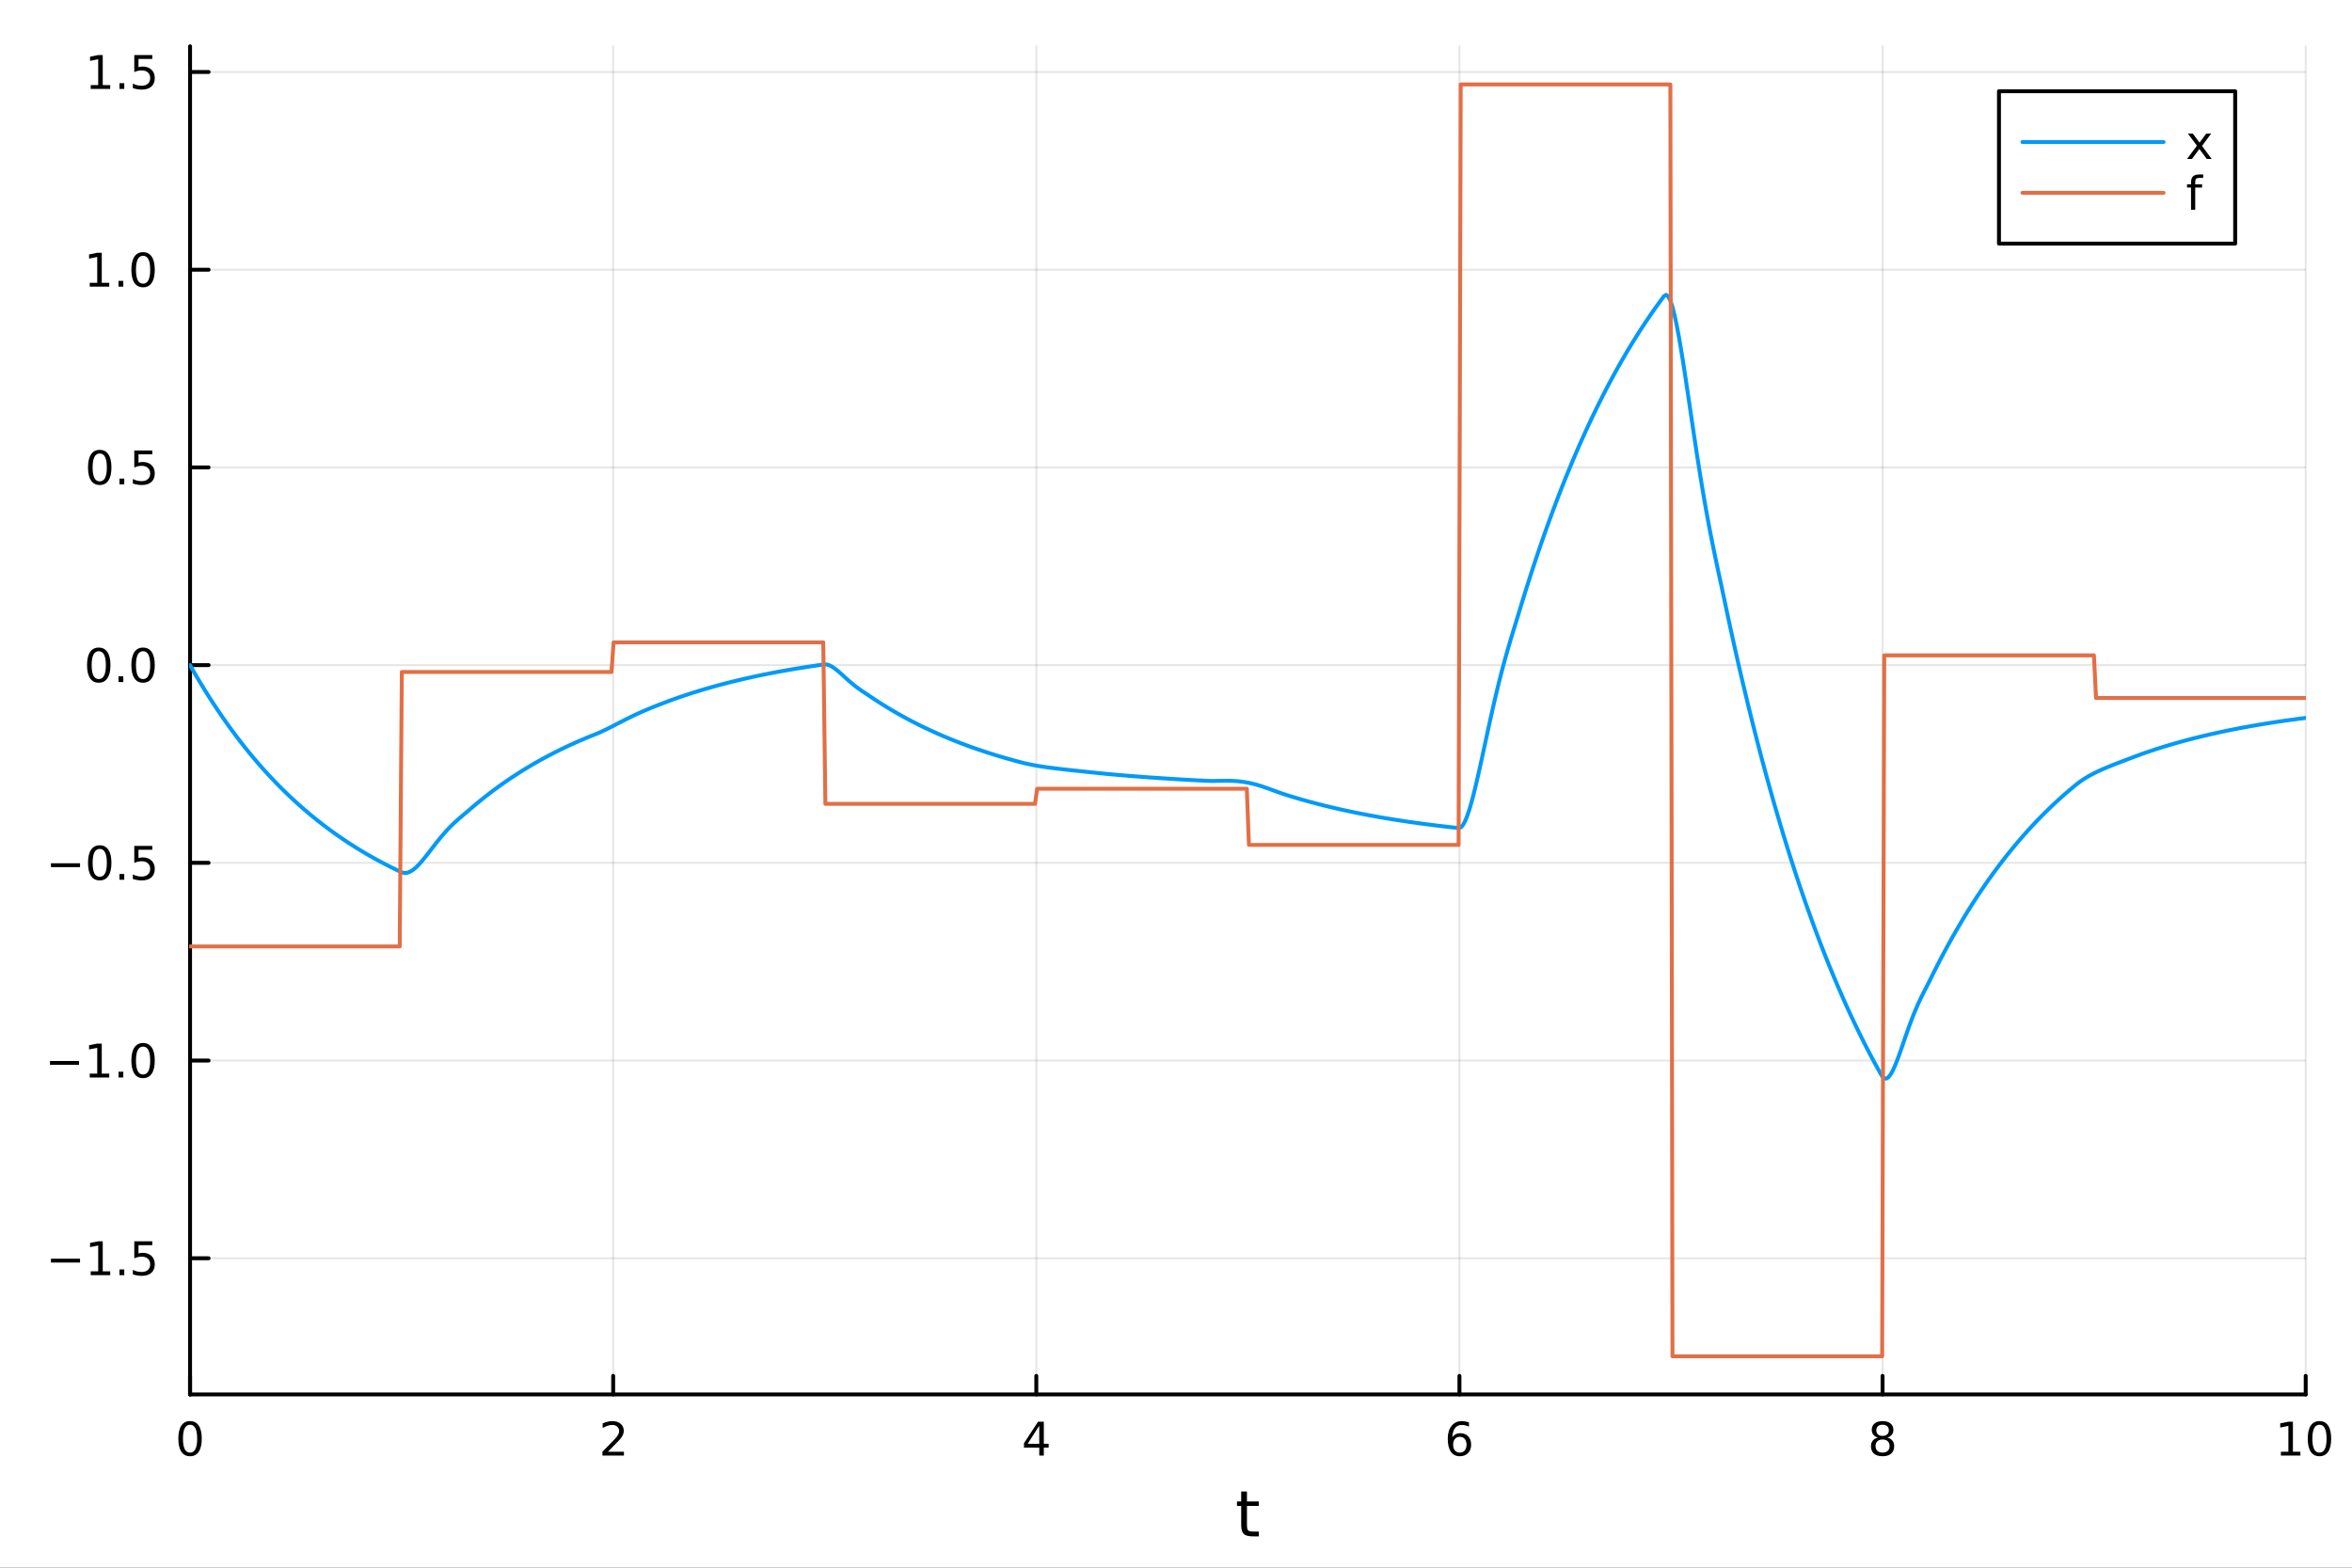 <?xml version="1.0" encoding="utf-8"?>
<svg xmlns="http://www.w3.org/2000/svg" xmlns:xlink="http://www.w3.org/1999/xlink" width="600" height="400" viewBox="0 0 2400 1600">
<rect x="0" y="0" width="2400" height="1600" fill="#333333" stroke="none"/>
<defs>
  <clipPath id="clip220">
    <rect x="0" y="0" width="2400" height="1600"/>
  </clipPath>
</defs>
<path clip-path="url(#clip220)" d="M0 1600 L2400 1600 L2400 0 L0 0  Z" fill="#ffffff" fill-rule="evenodd" fill-opacity="1"/>
<defs>
  <clipPath id="clip221">
    <rect x="480" y="0" width="1681" height="1600"/>
  </clipPath>
</defs>
<path clip-path="url(#clip220)" d="M193.936 1423.18 L2352.76 1423.18 L2352.76 47.244 L193.936 47.244  Z" fill="#ffffff" fill-rule="evenodd" fill-opacity="1"/>
<defs>
  <clipPath id="clip222">
    <rect x="193" y="47" width="2160" height="1377"/>
  </clipPath>
</defs>
<polyline clip-path="url(#clip222)" style="stroke:#000000; stroke-linecap:round; stroke-linejoin:round; stroke-width:2; stroke-opacity:0.1; fill:none" points="193.936,1423.18 193.936,47.244 "/>
<polyline clip-path="url(#clip222)" style="stroke:#000000; stroke-linecap:round; stroke-linejoin:round; stroke-width:2; stroke-opacity:0.1; fill:none" points="625.7,1423.18 625.7,47.244 "/>
<polyline clip-path="url(#clip222)" style="stroke:#000000; stroke-linecap:round; stroke-linejoin:round; stroke-width:2; stroke-opacity:0.1; fill:none" points="1057.46,1423.18 1057.46,47.244 "/>
<polyline clip-path="url(#clip222)" style="stroke:#000000; stroke-linecap:round; stroke-linejoin:round; stroke-width:2; stroke-opacity:0.1; fill:none" points="1489.23,1423.18 1489.23,47.244 "/>
<polyline clip-path="url(#clip222)" style="stroke:#000000; stroke-linecap:round; stroke-linejoin:round; stroke-width:2; stroke-opacity:0.1; fill:none" points="1920.99,1423.18 1920.99,47.244 "/>
<polyline clip-path="url(#clip222)" style="stroke:#000000; stroke-linecap:round; stroke-linejoin:round; stroke-width:2; stroke-opacity:0.1; fill:none" points="2352.76,1423.18 2352.76,47.244 "/>
<polyline clip-path="url(#clip222)" style="stroke:#000000; stroke-linecap:round; stroke-linejoin:round; stroke-width:2; stroke-opacity:0.1; fill:none" points="193.936,1284.19 2352.76,1284.19 "/>
<polyline clip-path="url(#clip222)" style="stroke:#000000; stroke-linecap:round; stroke-linejoin:round; stroke-width:2; stroke-opacity:0.1; fill:none" points="193.936,1082.4 2352.76,1082.4 "/>
<polyline clip-path="url(#clip222)" style="stroke:#000000; stroke-linecap:round; stroke-linejoin:round; stroke-width:2; stroke-opacity:0.1; fill:none" points="193.936,880.621 2352.76,880.621 "/>
<polyline clip-path="url(#clip222)" style="stroke:#000000; stroke-linecap:round; stroke-linejoin:round; stroke-width:2; stroke-opacity:0.1; fill:none" points="193.936,678.837 2352.76,678.837 "/>
<polyline clip-path="url(#clip222)" style="stroke:#000000; stroke-linecap:round; stroke-linejoin:round; stroke-width:2; stroke-opacity:0.1; fill:none" points="193.936,477.054 2352.76,477.054 "/>
<polyline clip-path="url(#clip222)" style="stroke:#000000; stroke-linecap:round; stroke-linejoin:round; stroke-width:2; stroke-opacity:0.1; fill:none" points="193.936,275.27 2352.76,275.27 "/>
<polyline clip-path="url(#clip222)" style="stroke:#000000; stroke-linecap:round; stroke-linejoin:round; stroke-width:2; stroke-opacity:0.1; fill:none" points="193.936,73.486 2352.76,73.486 "/>
<polyline clip-path="url(#clip220)" style="stroke:#000000; stroke-linecap:round; stroke-linejoin:round; stroke-width:4; stroke-opacity:1; fill:none" points="193.936,1423.18 2352.76,1423.18 "/>
<polyline clip-path="url(#clip220)" style="stroke:#000000; stroke-linecap:round; stroke-linejoin:round; stroke-width:4; stroke-opacity:1; fill:none" points="193.936,1423.18 193.936,1404.28 "/>
<polyline clip-path="url(#clip220)" style="stroke:#000000; stroke-linecap:round; stroke-linejoin:round; stroke-width:4; stroke-opacity:1; fill:none" points="625.7,1423.18 625.7,1404.28 "/>
<polyline clip-path="url(#clip220)" style="stroke:#000000; stroke-linecap:round; stroke-linejoin:round; stroke-width:4; stroke-opacity:1; fill:none" points="1057.46,1423.18 1057.46,1404.28 "/>
<polyline clip-path="url(#clip220)" style="stroke:#000000; stroke-linecap:round; stroke-linejoin:round; stroke-width:4; stroke-opacity:1; fill:none" points="1489.23,1423.18 1489.23,1404.28 "/>
<polyline clip-path="url(#clip220)" style="stroke:#000000; stroke-linecap:round; stroke-linejoin:round; stroke-width:4; stroke-opacity:1; fill:none" points="1920.99,1423.18 1920.99,1404.28 "/>
<polyline clip-path="url(#clip220)" style="stroke:#000000; stroke-linecap:round; stroke-linejoin:round; stroke-width:4; stroke-opacity:1; fill:none" points="2352.76,1423.18 2352.76,1404.28 "/>
<path clip-path="url(#clip220)" d="M193.936 1454.1 Q190.325 1454.1 188.496 1457.66 Q186.691 1461.2 186.691 1468.33 Q186.691 1475.44 188.496 1479.01 Q190.325 1482.55 193.936 1482.55 Q197.57 1482.55 199.376 1479.01 Q201.204 1475.44 201.204 1468.33 Q201.204 1461.2 199.376 1457.66 Q197.57 1454.1 193.936 1454.1 M193.936 1450.39 Q199.746 1450.39 202.802 1455 Q205.88 1459.58 205.88 1468.33 Q205.88 1477.06 202.802 1481.67 Q199.746 1486.25 193.936 1486.25 Q188.126 1486.25 185.047 1481.67 Q181.992 1477.06 181.992 1468.33 Q181.992 1459.58 185.047 1455 Q188.126 1450.39 193.936 1450.39 Z" fill="#000000" fill-rule="nonzero" fill-opacity="1" /><path clip-path="url(#clip220)" d="M620.353 1481.64 L636.672 1481.64 L636.672 1485.58 L614.728 1485.58 L614.728 1481.64 Q617.39 1478.89 621.973 1474.26 Q626.58 1469.61 627.76 1468.27 Q630.006 1465.74 630.885 1464.01 Q631.788 1462.25 631.788 1460.56 Q631.788 1457.8 629.843 1456.07 Q627.922 1454.33 624.82 1454.33 Q622.621 1454.33 620.168 1455.09 Q617.737 1455.86 614.959 1457.41 L614.959 1452.69 Q617.783 1451.55 620.237 1450.97 Q622.691 1450.39 624.728 1450.39 Q630.098 1450.39 633.293 1453.08 Q636.487 1455.77 636.487 1460.26 Q636.487 1462.39 635.677 1464.31 Q634.89 1466.2 632.783 1468.8 Q632.205 1469.47 629.103 1472.69 Q626.001 1475.88 620.353 1481.64 Z" fill="#000000" fill-rule="nonzero" fill-opacity="1" /><path clip-path="url(#clip220)" d="M1060.47 1455.09 L1048.67 1473.54 L1060.47 1473.54 L1060.47 1455.09 M1059.25 1451.02 L1065.13 1451.02 L1065.13 1473.54 L1070.06 1473.54 L1070.06 1477.43 L1065.13 1477.43 L1065.13 1485.58 L1060.47 1485.58 L1060.47 1477.43 L1044.87 1477.43 L1044.87 1472.92 L1059.25 1451.02 Z" fill="#000000" fill-rule="nonzero" fill-opacity="1" /><path clip-path="url(#clip220)" d="M1489.63 1466.44 Q1486.48 1466.44 1484.63 1468.59 Q1482.8 1470.74 1482.8 1474.49 Q1482.8 1478.22 1484.63 1480.39 Q1486.48 1482.55 1489.63 1482.55 Q1492.78 1482.55 1494.61 1480.39 Q1496.46 1478.22 1496.46 1474.49 Q1496.46 1470.74 1494.61 1468.59 Q1492.78 1466.44 1489.63 1466.44 M1498.92 1451.78 L1498.92 1456.04 Q1497.16 1455.21 1495.35 1454.77 Q1493.57 1454.33 1491.81 1454.33 Q1487.18 1454.33 1484.73 1457.45 Q1482.3 1460.58 1481.95 1466.9 Q1483.31 1464.89 1485.37 1463.82 Q1487.43 1462.73 1489.91 1462.73 Q1495.12 1462.73 1498.13 1465.9 Q1501.16 1469.05 1501.16 1474.49 Q1501.16 1479.82 1498.01 1483.03 Q1494.86 1486.25 1489.63 1486.25 Q1483.64 1486.25 1480.47 1481.67 Q1477.3 1477.06 1477.3 1468.33 Q1477.3 1460.14 1481.18 1455.28 Q1485.07 1450.39 1491.62 1450.39 Q1493.38 1450.39 1495.17 1450.74 Q1496.97 1451.09 1498.92 1451.78 Z" fill="#000000" fill-rule="nonzero" fill-opacity="1" /><path clip-path="url(#clip220)" d="M1920.99 1469.17 Q1917.66 1469.17 1915.74 1470.95 Q1913.84 1472.73 1913.84 1475.86 Q1913.84 1478.98 1915.74 1480.77 Q1917.66 1482.55 1920.99 1482.55 Q1924.33 1482.55 1926.25 1480.77 Q1928.17 1478.96 1928.17 1475.86 Q1928.17 1472.73 1926.25 1470.95 Q1924.35 1469.17 1920.99 1469.17 M1916.32 1467.18 Q1913.31 1466.44 1911.62 1464.38 Q1909.95 1462.32 1909.95 1459.35 Q1909.95 1455.21 1912.89 1452.8 Q1915.85 1450.39 1920.99 1450.39 Q1926.15 1450.39 1929.09 1452.8 Q1932.03 1455.21 1932.03 1459.35 Q1932.03 1462.32 1930.34 1464.38 Q1928.68 1466.44 1925.69 1467.18 Q1929.07 1467.96 1930.95 1470.26 Q1932.84 1472.55 1932.84 1475.86 Q1932.84 1480.88 1929.77 1483.57 Q1926.71 1486.25 1920.99 1486.25 Q1915.27 1486.25 1912.2 1483.57 Q1909.14 1480.88 1909.14 1475.86 Q1909.14 1472.55 1911.04 1470.26 Q1912.94 1467.96 1916.32 1467.18 M1914.6 1459.79 Q1914.6 1462.48 1916.27 1463.98 Q1917.96 1465.49 1920.99 1465.49 Q1924 1465.49 1925.69 1463.98 Q1927.4 1462.48 1927.4 1459.79 Q1927.4 1457.11 1925.69 1455.6 Q1924 1454.1 1920.99 1454.1 Q1917.96 1454.1 1916.27 1455.6 Q1914.6 1457.11 1914.6 1459.79 Z" fill="#000000" fill-rule="nonzero" fill-opacity="1" /><path clip-path="url(#clip220)" d="M2327.44 1481.64 L2335.08 1481.64 L2335.08 1455.28 L2326.77 1456.95 L2326.77 1452.69 L2335.04 1451.02 L2339.71 1451.02 L2339.71 1481.64 L2347.35 1481.64 L2347.35 1485.58 L2327.44 1485.58 L2327.44 1481.64 Z" fill="#000000" fill-rule="nonzero" fill-opacity="1" /><path clip-path="url(#clip220)" d="M2366.8 1454.1 Q2363.18 1454.1 2361.36 1457.66 Q2359.55 1461.2 2359.55 1468.33 Q2359.55 1475.44 2361.36 1479.01 Q2363.18 1482.55 2366.8 1482.55 Q2370.43 1482.55 2372.23 1479.01 Q2374.06 1475.44 2374.06 1468.33 Q2374.06 1461.2 2372.23 1457.66 Q2370.43 1454.1 2366.8 1454.1 M2366.8 1450.39 Q2372.61 1450.39 2375.66 1455 Q2378.74 1459.58 2378.74 1468.33 Q2378.74 1477.06 2375.66 1481.67 Q2372.61 1486.25 2366.8 1486.25 Q2360.99 1486.25 2357.91 1481.67 Q2354.85 1477.06 2354.85 1468.33 Q2354.85 1459.58 2357.91 1455 Q2360.99 1450.39 2366.8 1450.39 Z" fill="#000000" fill-rule="nonzero" fill-opacity="1" /><path clip-path="url(#clip220)" d="M1272.41 1522.27 L1272.41 1532.4 L1284.47 1532.4 L1284.47 1536.95 L1272.41 1536.95 L1272.41 1556.3 Q1272.41 1560.66 1273.58 1561.9 Q1274.79 1563.14 1278.45 1563.14 L1284.47 1563.14 L1284.47 1568.04 L1278.45 1568.04 Q1271.67 1568.04 1269.1 1565.53 Q1266.52 1562.98 1266.52 1556.3 L1266.52 1536.95 L1262.22 1536.95 L1262.22 1532.4 L1266.52 1532.4 L1266.52 1522.27 L1272.41 1522.27 Z" fill="#000000" fill-rule="nonzero" fill-opacity="1" /><polyline clip-path="url(#clip220)" style="stroke:#000000; stroke-linecap:round; stroke-linejoin:round; stroke-width:4; stroke-opacity:1; fill:none" points="193.936,1423.18 193.936,47.244 "/>
<polyline clip-path="url(#clip220)" style="stroke:#000000; stroke-linecap:round; stroke-linejoin:round; stroke-width:4; stroke-opacity:1; fill:none" points="193.936,1284.19 212.834,1284.19 "/>
<polyline clip-path="url(#clip220)" style="stroke:#000000; stroke-linecap:round; stroke-linejoin:round; stroke-width:4; stroke-opacity:1; fill:none" points="193.936,1082.4 212.834,1082.4 "/>
<polyline clip-path="url(#clip220)" style="stroke:#000000; stroke-linecap:round; stroke-linejoin:round; stroke-width:4; stroke-opacity:1; fill:none" points="193.936,880.621 212.834,880.621 "/>
<polyline clip-path="url(#clip220)" style="stroke:#000000; stroke-linecap:round; stroke-linejoin:round; stroke-width:4; stroke-opacity:1; fill:none" points="193.936,678.837 212.834,678.837 "/>
<polyline clip-path="url(#clip220)" style="stroke:#000000; stroke-linecap:round; stroke-linejoin:round; stroke-width:4; stroke-opacity:1; fill:none" points="193.936,477.054 212.834,477.054 "/>
<polyline clip-path="url(#clip220)" style="stroke:#000000; stroke-linecap:round; stroke-linejoin:round; stroke-width:4; stroke-opacity:1; fill:none" points="193.936,275.27 212.834,275.27 "/>
<polyline clip-path="url(#clip220)" style="stroke:#000000; stroke-linecap:round; stroke-linejoin:round; stroke-width:4; stroke-opacity:1; fill:none" points="193.936,73.486 212.834,73.486 "/>
<path clip-path="url(#clip220)" d="M51.987 1284.64 L81.663 1284.64 L81.663 1288.57 L51.987 1288.57 L51.987 1284.64 Z" fill="#000000" fill-rule="nonzero" fill-opacity="1" /><path clip-path="url(#clip220)" d="M92.566 1297.53 L100.205 1297.53 L100.205 1271.17 L91.895 1272.83 L91.895 1268.57 L100.159 1266.91 L104.834 1266.91 L104.834 1297.53 L112.473 1297.53 L112.473 1301.47 L92.566 1301.47 L92.566 1297.53 Z" fill="#000000" fill-rule="nonzero" fill-opacity="1" /><path clip-path="url(#clip220)" d="M121.918 1295.59 L126.802 1295.59 L126.802 1301.47 L121.918 1301.47 L121.918 1295.59 Z" fill="#000000" fill-rule="nonzero" fill-opacity="1" /><path clip-path="url(#clip220)" d="M137.033 1266.91 L155.39 1266.91 L155.39 1270.84 L141.316 1270.84 L141.316 1279.32 Q142.334 1278.97 143.353 1278.81 Q144.371 1278.62 145.39 1278.62 Q151.177 1278.62 154.556 1281.79 Q157.936 1284.96 157.936 1290.38 Q157.936 1295.96 154.464 1299.06 Q150.992 1302.14 144.672 1302.14 Q142.496 1302.14 140.228 1301.77 Q137.982 1301.4 135.575 1300.66 L135.575 1295.96 Q137.658 1297.09 139.881 1297.65 Q142.103 1298.2 144.58 1298.2 Q148.584 1298.2 150.922 1296.1 Q153.26 1293.99 153.26 1290.38 Q153.26 1286.77 150.922 1284.66 Q148.584 1282.56 144.58 1282.56 Q142.705 1282.56 140.83 1282.97 Q138.978 1283.39 137.033 1284.27 L137.033 1266.91 Z" fill="#000000" fill-rule="nonzero" fill-opacity="1" /><path clip-path="url(#clip220)" d="M50.992 1082.86 L80.668 1082.86 L80.668 1086.79 L50.992 1086.79 L50.992 1082.86 Z" fill="#000000" fill-rule="nonzero" fill-opacity="1" /><path clip-path="url(#clip220)" d="M91.571 1095.75 L99.21 1095.75 L99.21 1069.38 L90.899 1071.05 L90.899 1066.79 L99.163 1065.12 L103.839 1065.12 L103.839 1095.75 L111.478 1095.75 L111.478 1099.68 L91.571 1099.68 L91.571 1095.75 Z" fill="#000000" fill-rule="nonzero" fill-opacity="1" /><path clip-path="url(#clip220)" d="M120.922 1093.81 L125.807 1093.81 L125.807 1099.68 L120.922 1099.68 L120.922 1093.81 Z" fill="#000000" fill-rule="nonzero" fill-opacity="1" /><path clip-path="url(#clip220)" d="M145.992 1068.2 Q142.381 1068.2 140.552 1071.77 Q138.746 1075.31 138.746 1082.44 Q138.746 1089.55 140.552 1093.11 Q142.381 1096.65 145.992 1096.65 Q149.626 1096.65 151.431 1093.11 Q153.26 1089.55 153.26 1082.44 Q153.26 1075.31 151.431 1071.77 Q149.626 1068.2 145.992 1068.2 M145.992 1064.5 Q151.802 1064.5 154.857 1069.11 Q157.936 1073.69 157.936 1082.44 Q157.936 1091.17 154.857 1095.77 Q151.802 1100.36 145.992 1100.36 Q140.181 1100.36 137.103 1095.77 Q134.047 1091.17 134.047 1082.44 Q134.047 1073.69 137.103 1069.11 Q140.181 1064.5 145.992 1064.5 Z" fill="#000000" fill-rule="nonzero" fill-opacity="1" /><path clip-path="url(#clip220)" d="M51.987 881.072 L81.663 881.072 L81.663 885.008 L51.987 885.008 L51.987 881.072 Z" fill="#000000" fill-rule="nonzero" fill-opacity="1" /><path clip-path="url(#clip220)" d="M101.756 866.42 Q98.145 866.42 96.316 869.984 Q94.51 873.526 94.51 880.656 Q94.51 887.762 96.316 891.327 Q98.145 894.869 101.756 894.869 Q105.39 894.869 107.196 891.327 Q109.024 887.762 109.024 880.656 Q109.024 873.526 107.196 869.984 Q105.39 866.42 101.756 866.42 M101.756 862.716 Q107.566 862.716 110.621 867.322 Q113.7 871.906 113.7 880.656 Q113.7 889.382 110.621 893.989 Q107.566 898.572 101.756 898.572 Q95.946 898.572 92.867 893.989 Q89.811 889.382 89.811 880.656 Q89.811 871.906 92.867 867.322 Q95.946 862.716 101.756 862.716 Z" fill="#000000" fill-rule="nonzero" fill-opacity="1" /><path clip-path="url(#clip220)" d="M121.918 892.021 L126.802 892.021 L126.802 897.901 L121.918 897.901 L121.918 892.021 Z" fill="#000000" fill-rule="nonzero" fill-opacity="1" /><path clip-path="url(#clip220)" d="M137.033 863.341 L155.39 863.341 L155.39 867.276 L141.316 867.276 L141.316 875.748 Q142.334 875.401 143.353 875.239 Q144.371 875.054 145.39 875.054 Q151.177 875.054 154.556 878.225 Q157.936 881.396 157.936 886.813 Q157.936 892.392 154.464 895.494 Q150.992 898.572 144.672 898.572 Q142.496 898.572 140.228 898.202 Q137.982 897.832 135.575 897.091 L135.575 892.392 Q137.658 893.526 139.881 894.082 Q142.103 894.637 144.58 894.637 Q148.584 894.637 150.922 892.531 Q153.26 890.424 153.26 886.813 Q153.26 883.202 150.922 881.095 Q148.584 878.989 144.58 878.989 Q142.705 878.989 140.83 879.406 Q138.978 879.822 137.033 880.702 L137.033 863.341 Z" fill="#000000" fill-rule="nonzero" fill-opacity="1" /><path clip-path="url(#clip220)" d="M100.76 664.636 Q97.149 664.636 95.321 668.201 Q93.515 671.742 93.515 678.872 Q93.515 685.978 95.321 689.543 Q97.149 693.085 100.76 693.085 Q104.395 693.085 106.2 689.543 Q108.029 685.978 108.029 678.872 Q108.029 671.742 106.2 668.201 Q104.395 664.636 100.76 664.636 M100.76 660.932 Q106.571 660.932 109.626 665.539 Q112.705 670.122 112.705 678.872 Q112.705 687.599 109.626 692.205 Q106.571 696.789 100.76 696.789 Q94.95 696.789 91.871 692.205 Q88.816 687.599 88.816 678.872 Q88.816 670.122 91.871 665.539 Q94.95 660.932 100.76 660.932 Z" fill="#000000" fill-rule="nonzero" fill-opacity="1" /><path clip-path="url(#clip220)" d="M120.922 690.238 L125.807 690.238 L125.807 696.117 L120.922 696.117 L120.922 690.238 Z" fill="#000000" fill-rule="nonzero" fill-opacity="1" /><path clip-path="url(#clip220)" d="M145.992 664.636 Q142.381 664.636 140.552 668.201 Q138.746 671.742 138.746 678.872 Q138.746 685.978 140.552 689.543 Q142.381 693.085 145.992 693.085 Q149.626 693.085 151.431 689.543 Q153.26 685.978 153.26 678.872 Q153.26 671.742 151.431 668.201 Q149.626 664.636 145.992 664.636 M145.992 660.932 Q151.802 660.932 154.857 665.539 Q157.936 670.122 157.936 678.872 Q157.936 687.599 154.857 692.205 Q151.802 696.789 145.992 696.789 Q140.181 696.789 137.103 692.205 Q134.047 687.599 134.047 678.872 Q134.047 670.122 137.103 665.539 Q140.181 660.932 145.992 660.932 Z" fill="#000000" fill-rule="nonzero" fill-opacity="1" /><path clip-path="url(#clip220)" d="M101.756 462.852 Q98.145 462.852 96.316 466.417 Q94.51 469.959 94.51 477.088 Q94.51 484.195 96.316 487.76 Q98.145 491.301 101.756 491.301 Q105.39 491.301 107.196 487.76 Q109.024 484.195 109.024 477.088 Q109.024 469.959 107.196 466.417 Q105.39 462.852 101.756 462.852 M101.756 459.149 Q107.566 459.149 110.621 463.755 Q113.7 468.338 113.7 477.088 Q113.7 485.815 110.621 490.422 Q107.566 495.005 101.756 495.005 Q95.946 495.005 92.867 490.422 Q89.811 485.815 89.811 477.088 Q89.811 468.338 92.867 463.755 Q95.946 459.149 101.756 459.149 Z" fill="#000000" fill-rule="nonzero" fill-opacity="1" /><path clip-path="url(#clip220)" d="M121.918 488.454 L126.802 488.454 L126.802 494.334 L121.918 494.334 L121.918 488.454 Z" fill="#000000" fill-rule="nonzero" fill-opacity="1" /><path clip-path="url(#clip220)" d="M137.033 459.774 L155.39 459.774 L155.39 463.709 L141.316 463.709 L141.316 472.181 Q142.334 471.834 143.353 471.672 Q144.371 471.487 145.39 471.487 Q151.177 471.487 154.556 474.658 Q157.936 477.829 157.936 483.246 Q157.936 488.824 154.464 491.926 Q150.992 495.005 144.672 495.005 Q142.496 495.005 140.228 494.635 Q137.982 494.264 135.575 493.523 L135.575 488.824 Q137.658 489.959 139.881 490.514 Q142.103 491.07 144.58 491.07 Q148.584 491.07 150.922 488.963 Q153.26 486.857 153.26 483.246 Q153.26 479.635 150.922 477.528 Q148.584 475.422 144.58 475.422 Q142.705 475.422 140.83 475.838 Q138.978 476.255 137.033 477.135 L137.033 459.774 Z" fill="#000000" fill-rule="nonzero" fill-opacity="1" /><path clip-path="url(#clip220)" d="M91.571 288.615 L99.21 288.615 L99.21 262.249 L90.899 263.916 L90.899 259.657 L99.163 257.99 L103.839 257.99 L103.839 288.615 L111.478 288.615 L111.478 292.55 L91.571 292.55 L91.571 288.615 Z" fill="#000000" fill-rule="nonzero" fill-opacity="1" /><path clip-path="url(#clip220)" d="M120.922 286.67 L125.807 286.67 L125.807 292.55 L120.922 292.55 L120.922 286.67 Z" fill="#000000" fill-rule="nonzero" fill-opacity="1" /><path clip-path="url(#clip220)" d="M145.992 261.069 Q142.381 261.069 140.552 264.633 Q138.746 268.175 138.746 275.305 Q138.746 282.411 140.552 285.976 Q142.381 289.518 145.992 289.518 Q149.626 289.518 151.431 285.976 Q153.26 282.411 153.26 275.305 Q153.26 268.175 151.431 264.633 Q149.626 261.069 145.992 261.069 M145.992 257.365 Q151.802 257.365 154.857 261.971 Q157.936 266.555 157.936 275.305 Q157.936 284.032 154.857 288.638 Q151.802 293.221 145.992 293.221 Q140.181 293.221 137.103 288.638 Q134.047 284.032 134.047 275.305 Q134.047 266.555 137.103 261.971 Q140.181 257.365 145.992 257.365 Z" fill="#000000" fill-rule="nonzero" fill-opacity="1" /><path clip-path="url(#clip220)" d="M92.566 86.831 L100.205 86.831 L100.205 60.466 L91.895 62.132 L91.895 57.873 L100.159 56.206 L104.834 56.206 L104.834 86.831 L112.473 86.831 L112.473 90.766 L92.566 90.766 L92.566 86.831 Z" fill="#000000" fill-rule="nonzero" fill-opacity="1" /><path clip-path="url(#clip220)" d="M121.918 84.887 L126.802 84.887 L126.802 90.766 L121.918 90.766 L121.918 84.887 Z" fill="#000000" fill-rule="nonzero" fill-opacity="1" /><path clip-path="url(#clip220)" d="M137.033 56.206 L155.39 56.206 L155.39 60.142 L141.316 60.142 L141.316 68.614 Q142.334 68.266 143.353 68.104 Q144.371 67.919 145.39 67.919 Q151.177 67.919 154.556 71.091 Q157.936 74.262 157.936 79.678 Q157.936 85.257 154.464 88.359 Q150.992 91.438 144.672 91.438 Q142.496 91.438 140.228 91.067 Q137.982 90.697 135.575 89.956 L135.575 85.257 Q137.658 86.391 139.881 86.947 Q142.103 87.502 144.58 87.502 Q148.584 87.502 150.922 85.396 Q153.26 83.29 153.26 79.678 Q153.26 76.067 150.922 73.961 Q148.584 71.854 144.58 71.854 Q142.705 71.854 140.83 72.271 Q138.978 72.688 137.033 73.567 L137.033 56.206 Z" fill="#000000" fill-rule="nonzero" fill-opacity="1" /><polyline clip-path="url(#clip222)" style="stroke:#009af9; stroke-linecap:round; stroke-linejoin:round; stroke-width:4; stroke-opacity:1; fill:none" points="193.936,678.837 196.097,682.644 198.258,686.4 200.419,690.106 202.58,693.763 204.741,697.372 206.902,700.932 209.063,704.446 211.224,707.913 213.385,711.334 215.546,714.71 217.707,718.041 219.868,721.327 222.029,724.57 224.19,727.771 226.351,730.928 228.512,734.044 230.673,737.119 232.834,740.153 234.995,743.146 237.156,746.1 239.317,749.015 241.478,751.891 243.639,754.729 245.8,757.529 247.961,760.292 250.122,763.019 252.282,765.709 254.443,768.364 256.604,770.984 258.765,773.568 260.926,776.119 263.087,778.636 265.248,781.119 267.409,783.569 269.57,785.987 271.731,788.373 273.892,790.728 276.053,793.051 278.214,795.343 280.375,797.605 282.536,799.837 284.697,802.039 286.858,804.212 289.019,806.356 291.18,808.472 293.341,810.56 295.502,812.62 297.663,814.653 299.824,816.659 301.985,818.638 304.146,820.591 306.307,822.518 308.468,824.42 310.629,826.296 312.79,828.147 314.951,829.974 317.112,831.777 319.273,833.556 321.434,835.311 323.595,837.043 325.756,838.752 327.917,840.438 330.078,842.103 332.239,843.744 334.4,845.365 336.561,846.963 338.722,848.541 340.883,850.097 343.044,851.633 345.205,853.149 347.366,854.644 349.527,856.12 351.688,857.576 353.849,859.013 356.01,860.43 358.171,861.829 360.332,863.21 362.493,864.572 364.653,865.916 366.814,867.242 368.975,868.551 371.136,869.842 373.297,871.116 375.458,872.373 377.619,873.614 379.78,874.838 381.941,876.046 384.102,877.238 386.263,878.414 388.424,879.574 390.585,880.719 392.746,881.849 394.907,882.964 397.068,884.065 399.229,885.15 401.39,886.221 403.551,887.278 405.712,888.321 407.873,889.35 410.034,890.356 412.195,890.947 414.356,890.969 416.517,890.484 418.678,889.551 420.839,888.228 423,886.569 425.161,884.623 427.322,882.437 429.483,880.057 431.644,877.522 433.805,874.872 435.966,872.14 438.127,869.358 440.288,866.555 442.449,863.756 444.61,860.984 446.771,858.258 448.932,855.593 451.093,853.002 453.254,850.496 455.415,848.081 457.576,845.761 459.737,843.535 461.898,841.401 464.059,839.354 466.22,837.384 468.381,835.479 470.542,833.625 472.703,831.802 474.864,829.989 477.024,828.162 479.185,826.296 481.346,824.433 483.507,822.596 485.668,820.782 487.829,818.993 489.99,817.228 492.151,815.486 494.312,813.767 496.473,812.071 498.634,810.397 500.795,808.745 502.956,807.116 505.117,805.508 507.278,803.921 509.439,802.355 511.6,800.811 513.761,799.286 515.922,797.782 518.083,796.297 520.244,794.833 522.405,793.387 524.566,791.961 526.727,790.554 528.888,789.165 531.049,787.795 533.21,786.442 535.371,785.108 537.532,783.792 539.693,782.493 541.854,781.211 544.015,779.946 546.176,778.699 548.337,777.467 550.498,776.252 552.659,775.053 554.82,773.87 556.981,772.703 559.142,771.552 561.303,770.415 563.464,769.294 565.625,768.187 567.786,767.096 569.947,766.018 572.108,764.955 574.269,763.907 576.43,762.872 578.591,761.85 580.752,760.843 582.913,759.849 585.074,758.867 587.235,757.899 589.396,756.944 591.556,756.001 593.717,755.071 595.878,754.153 598.039,753.248 600.2,752.354 602.361,751.472 604.522,750.602 606.683,749.743 608.844,748.873 611.005,747.952 613.166,746.988 615.327,745.986 617.488,744.953 619.649,743.894 621.81,742.815 623.971,741.72 626.132,740.615 628.293,739.503 630.454,738.389 632.615,737.277 634.776,736.169 636.937,735.069 639.098,733.979 641.259,732.902 643.42,731.84 645.581,730.793 647.742,729.765 649.903,728.755 652.064,727.764 654.225,726.792 656.386,725.84 658.547,724.906 660.708,723.99 662.869,723.092 665.03,722.209 667.191,721.339 669.352,720.481 671.513,719.633 673.674,718.79 675.835,717.953 677.996,717.127 680.157,716.311 682.318,715.507 684.479,714.713 686.64,713.929 688.801,713.156 690.962,712.394 693.123,711.641 695.284,710.898 697.445,710.165 699.606,709.442 701.767,708.729 703.927,708.025 706.088,707.33 708.249,706.645 710.41,705.968 712.571,705.301 714.732,704.642 716.893,703.992 719.054,703.351 721.215,702.718 723.376,702.094 725.537,701.478 727.698,700.87 729.859,700.27 732.02,699.678 734.181,699.094 736.342,698.517 738.503,697.948 740.664,697.387 742.825,696.833 744.986,696.287 747.147,695.748 749.308,695.215 751.469,694.69 753.63,694.172 755.791,693.661 757.952,693.157 760.113,692.659 762.274,692.168 764.435,691.684 766.596,691.205 768.757,690.734 770.918,690.268 773.079,689.809 775.24,689.356 777.401,688.909 779.562,688.467 781.723,688.032 783.884,687.602 786.045,687.179 788.206,686.76 790.367,686.348 792.528,685.94 794.689,685.539 796.85,685.142 799.011,684.751 801.172,684.365 803.333,683.984 805.494,683.608 807.655,683.237 809.816,682.871 811.977,682.51 814.138,682.154 816.298,681.802 818.459,681.455 820.62,681.113 822.781,680.775 824.942,680.441 827.103,680.112 829.264,679.788 831.425,679.467 833.586,679.151 835.747,678.839 837.908,678.531 840.069,678.228 842.23,678.07 844.391,678.398 846.552,679.152 848.713,680.257 850.874,681.643 853.035,683.247 855.196,685.011 857.357,686.885 859.518,688.823 861.679,690.786 863.84,692.743 866.001,694.665 868.162,696.534 870.323,698.334 872.484,700.058 874.645,701.703 876.806,703.274 878.967,704.781 881.128,706.24 883.289,707.675 885.45,709.113 887.611,710.58 889.772,712.036 891.933,713.473 894.094,714.89 896.255,716.289 898.416,717.67 900.577,719.032 902.738,720.376 904.899,721.702 907.06,723.01 909.221,724.302 911.382,725.576 913.543,726.833 915.704,728.074 917.865,729.298 920.026,730.506 922.187,731.698 924.348,732.874 926.509,734.035 928.669,735.18 930.83,736.31 932.991,737.425 935.152,738.525 937.313,739.611 939.474,740.682 941.635,741.739 943.796,742.782 945.957,743.811 948.118,744.826 950.279,745.828 952.44,746.817 954.601,747.793 956.762,748.755 958.923,749.705 961.084,750.642 963.245,751.567 965.406,752.48 967.567,753.38 969.728,754.269 971.889,755.146 974.05,756.011 976.211,756.865 978.372,757.707 980.533,758.538 982.694,759.358 984.855,760.168 987.016,760.966 989.177,761.755 991.338,762.532 993.499,763.299 995.66,764.057 997.821,764.804 999.982,765.541 1002.14,766.268 1004.3,766.986 1006.46,767.694 1008.63,768.393 1010.79,769.083 1012.95,769.763 1015.11,770.434 1017.27,771.097 1019.43,771.751 1021.59,772.396 1023.75,773.032 1025.91,773.66 1028.07,774.28 1030.24,774.892 1032.4,775.495 1034.56,776.09 1036.72,776.678 1038.88,777.258 1041.04,777.83 1043.2,778.392 1045.36,778.925 1047.52,779.428 1049.68,779.903 1051.85,780.352 1054.01,780.777 1056.17,781.179 1058.33,781.561 1060.49,781.925 1062.65,782.271 1064.81,782.601 1066.97,782.918 1069.13,783.221 1071.29,783.514 1073.46,783.796 1075.62,784.069 1077.78,784.335 1079.94,784.594 1082.1,784.847 1084.26,785.095 1086.42,785.338 1088.58,785.579 1090.74,785.816 1092.9,786.051 1095.07,786.285 1097.23,786.517 1099.39,786.748 1101.55,786.979 1103.71,787.208 1105.87,787.438 1108.03,787.666 1110.19,787.895 1112.35,788.122 1114.51,788.349 1116.67,788.575 1118.84,788.799 1121,789.021 1123.16,789.241 1125.32,789.458 1127.48,789.671 1129.64,789.88 1131.8,790.083 1133.96,790.281 1136.12,790.476 1138.28,790.668 1140.45,790.858 1142.61,791.045 1144.77,791.23 1146.93,791.412 1149.09,791.592 1151.25,791.769 1153.41,791.945 1155.57,792.117 1157.73,792.288 1159.89,792.456 1162.06,792.622 1164.22,792.786 1166.38,792.948 1168.54,793.107 1170.7,793.265 1172.86,793.42 1175.02,793.573 1177.18,793.725 1179.34,793.874 1181.5,794.021 1183.67,794.166 1185.83,794.31 1187.99,794.451 1190.15,794.591 1192.31,794.728 1194.47,794.864 1196.63,794.999 1198.79,795.131 1200.95,795.261 1203.11,795.39 1205.28,795.517 1207.44,795.643 1209.6,795.767 1211.76,795.889 1213.92,796.009 1216.08,796.128 1218.24,796.246 1220.4,796.361 1222.56,796.476 1224.72,796.588 1226.88,796.7 1229.05,796.81 1231.21,796.918 1233.37,796.999 1235.53,797.037 1237.69,797.043 1239.85,797.025 1242.01,796.993 1244.17,796.954 1246.33,796.917 1248.49,796.888 1250.66,796.874 1252.82,796.881 1254.98,796.915 1257.14,796.98 1259.3,797.081 1261.46,797.22 1263.62,797.402 1265.78,797.628 1267.94,797.901 1270.1,798.221 1272.27,798.59 1274.43,799.007 1276.59,799.473 1278.75,799.986 1280.91,800.544 1283.07,801.146 1285.23,801.789 1287.39,802.469 1289.55,803.182 1291.71,803.924 1293.88,804.69 1296.04,805.474 1298.2,806.27 1300.36,807.07 1302.52,807.869 1304.68,808.657 1306.84,809.426 1309,810.167 1311.16,810.871 1313.32,811.554 1315.49,812.227 1317.65,812.891 1319.81,813.547 1321.97,814.194 1324.13,814.832 1326.29,815.462 1328.45,816.083 1330.61,816.696 1332.77,817.302 1334.93,817.899 1337.09,818.488 1339.26,819.069 1341.42,819.643 1343.58,820.209 1345.74,820.767 1347.9,821.319 1350.06,821.862 1352.22,822.399 1354.38,822.929 1356.54,823.452 1358.7,823.967 1360.87,824.476 1363.03,824.978 1365.19,825.474 1367.35,825.963 1369.51,826.445 1371.67,826.922 1373.83,827.391 1375.99,827.855 1378.15,828.312 1380.31,828.764 1382.48,829.209 1384.64,829.648 1386.8,830.082 1388.96,830.51 1391.12,830.932 1393.28,831.348 1395.44,831.759 1397.6,832.164 1399.76,832.564 1401.92,832.959 1404.09,833.349 1406.25,833.733 1408.41,834.112 1410.57,834.486 1412.73,834.855 1414.89,835.22 1417.05,835.579 1419.21,835.933 1421.37,836.283 1423.53,836.629 1425.7,836.969 1427.86,837.305 1430.02,837.637 1432.18,837.964 1434.34,838.287 1436.5,838.606 1438.66,838.92 1440.82,839.231 1442.98,839.537 1445.14,839.839 1447.3,840.137 1449.47,840.431 1451.63,840.721 1453.79,841.008 1455.95,841.291 1458.11,841.57 1460.27,841.845 1462.43,842.117 1464.59,842.385 1466.75,842.649 1468.91,842.91 1471.08,843.168 1473.24,843.422 1475.4,843.673 1477.56,843.92 1479.72,844.164 1481.88,844.405 1484.04,844.643 1486.2,844.878 1488.36,845.109 1490.52,844.55 1492.69,842.238 1494.85,838.38 1497.01,833.183 1499.17,826.837 1501.33,819.525 1503.49,811.414 1505.65,802.661 1507.81,793.412 1509.97,783.8 1512.13,773.944 1514.3,763.955 1516.46,753.93 1518.62,743.953 1520.78,734.098 1522.94,724.426 1525.1,714.987 1527.26,705.818 1529.42,696.944 1531.58,688.379 1533.74,680.126 1535.91,672.172 1538.07,664.497 1540.23,657.066 1542.39,649.833 1544.55,642.74 1546.71,635.716 1548.87,628.681 1551.03,621.551 1553.19,614.453 1555.35,607.449 1557.51,600.538 1559.68,593.719 1561.84,586.99 1564,580.351 1566.16,573.799 1568.32,567.334 1570.48,560.955 1572.64,554.661 1574.8,548.45 1576.96,542.321 1579.12,536.273 1581.29,530.306 1583.45,524.417 1585.61,518.607 1587.77,512.874 1589.93,507.216 1592.09,501.634 1594.25,496.125 1596.41,490.69 1598.57,485.327 1600.73,480.035 1602.9,474.813 1605.06,469.66 1607.22,464.576 1609.38,459.559 1611.54,454.609 1613.7,449.724 1615.86,444.905 1618.02,440.149 1620.18,435.456 1622.34,430.826 1624.51,426.257 1626.67,421.749 1628.83,417.3 1630.99,412.91 1633.15,408.579 1635.31,404.305 1637.47,400.088 1639.63,395.926 1641.79,391.82 1643.95,387.768 1646.12,383.77 1648.28,379.825 1650.44,375.932 1652.6,372.09 1654.76,368.3 1656.92,364.559 1659.08,360.869 1661.24,357.227 1663.4,353.633 1665.56,350.088 1667.72,346.589 1669.89,343.136 1672.05,339.73 1674.21,336.368 1676.37,333.051 1678.53,329.778 1680.69,326.549 1682.85,323.362 1685.01,320.218 1687.17,317.115 1689.33,314.053 1691.5,311.032 1693.66,308.051 1695.82,305.11 1697.98,302.207 1700.14,300.901 1702.3,302.578 1704.46,306.867 1706.62,313.422 1708.78,321.913 1710.94,332.034 1713.11,343.498 1715.27,356.04 1717.43,369.414 1719.59,383.396 1721.75,397.783 1723.91,412.39 1726.07,427.057 1728.23,441.64 1730.39,456.02 1732.55,470.096 1734.72,483.788 1736.88,497.038 1739.04,509.807 1741.2,522.078 1743.36,533.853 1745.52,545.157 1747.68,556.035 1749.84,566.551 1752,576.791 1754.16,586.862 1756.33,596.892 1758.49,607.027 1760.65,617.312 1762.81,627.48 1764.97,637.513 1767.13,647.413 1769.29,657.182 1771.45,666.821 1773.61,676.333 1775.77,685.718 1777.93,694.979 1780.1,704.118 1782.26,713.135 1784.42,722.032 1786.58,730.812 1788.74,739.475 1790.9,748.023 1793.06,756.458 1795.22,764.781 1797.38,772.994 1799.54,781.098 1801.71,789.095 1803.87,796.986 1806.03,804.772 1808.19,812.455 1810.35,820.036 1812.51,827.516 1814.67,834.897 1816.83,842.181 1818.99,849.367 1821.15,856.459 1823.32,863.456 1825.48,870.36 1827.64,877.173 1829.8,883.896 1831.96,890.529 1834.12,897.074 1836.28,903.533 1838.44,909.906 1840.6,916.194 1842.76,922.4 1844.93,928.522 1847.09,934.564 1849.25,940.526 1851.41,946.408 1853.57,952.213 1855.73,957.941 1857.89,963.593 1860.05,969.169 1862.21,974.672 1864.37,980.103 1866.54,985.461 1868.7,990.748 1870.86,995.964 1873.02,1001.11 1875.18,1006.19 1877.34,1011.2 1879.5,1016.15 1881.66,1021.03 1883.82,1025.85 1885.98,1030.6 1888.15,1035.29 1890.31,1039.91 1892.47,1044.48 1894.63,1048.98 1896.79,1053.43 1898.95,1057.81 1901.11,1062.14 1903.27,1066.41 1905.43,1070.62 1907.59,1074.78 1909.75,1078.88 1911.92,1082.93 1914.08,1086.93 1916.24,1090.87 1918.4,1094.76 1920.56,1098.5 1922.72,1100.6 1924.88,1100.79 1927.04,1099.37 1929.2,1096.6 1931.36,1092.74 1933.53,1088.02 1935.69,1082.66 1937.85,1076.84 1940.01,1070.73 1942.17,1064.47 1944.33,1058.2 1946.49,1052.01 1948.65,1046 1950.81,1040.22 1952.97,1034.71 1955.14,1029.49 1957.3,1024.57 1959.46,1019.92 1961.62,1015.49 1963.78,1011.22 1965.94,1007.02 1968.1,1002.8 1970.26,998.427 1972.42,994.058 1974.58,989.747 1976.75,985.494 1978.91,981.296 1981.07,977.154 1983.23,973.067 1985.39,969.035 1987.55,965.055 1989.71,961.129 1991.87,957.254 1994.03,953.431 1996.19,949.659 1998.36,945.936 2000.52,942.263 2002.68,938.639 2004.84,935.062 2007,931.533 2009.16,928.051 2011.32,924.615 2013.48,921.224 2015.64,917.878 2017.8,914.577 2019.96,911.319 2022.13,908.105 2024.29,904.933 2026.45,901.804 2028.61,898.716 2030.77,895.669 2032.93,892.662 2035.09,889.695 2037.25,886.768 2039.41,883.88 2041.57,881.029 2043.74,878.217 2045.9,875.442 2048.06,872.704 2050.22,870.002 2052.38,867.336 2054.54,864.705 2056.7,862.109 2058.86,859.548 2061.02,857.02 2063.18,854.526 2065.35,852.065 2067.51,849.637 2069.67,847.241 2071.83,844.877 2073.99,842.543 2076.15,840.241 2078.31,837.97 2080.47,835.728 2082.63,833.516 2084.79,831.333 2086.96,829.18 2089.12,827.055 2091.28,824.958 2093.44,822.889 2095.6,820.847 2097.76,818.832 2099.92,816.845 2102.08,814.883 2104.24,812.948 2106.4,811.038 2108.57,809.153 2110.73,807.294 2112.89,805.459 2115.05,803.648 2117.21,801.861 2119.37,800.118 2121.53,798.476 2123.69,796.929 2125.85,795.471 2128.01,794.094 2130.17,792.791 2132.34,791.553 2134.5,790.376 2136.66,789.252 2138.82,788.177 2140.98,787.143 2143.14,786.147 2145.3,785.183 2147.46,784.247 2149.62,783.334 2151.78,782.442 2153.95,781.566 2156.11,780.705 2158.27,779.854 2160.43,779.012 2162.59,778.177 2164.75,777.347 2166.91,776.521 2169.07,775.699 2171.23,774.879 2173.39,774.062 2175.56,773.247 2177.72,772.436 2179.88,771.629 2182.04,770.827 2184.2,770.033 2186.36,769.248 2188.52,768.474 2190.68,767.715 2192.84,766.973 2195,766.248 2197.17,765.534 2199.33,764.829 2201.49,764.134 2203.65,763.448 2205.81,762.771 2207.97,762.102 2210.13,761.443 2212.29,760.793 2214.45,760.151 2216.61,759.517 2218.78,758.892 2220.94,758.276 2223.1,757.667 2225.26,757.067 2227.42,756.474 2229.58,755.89 2231.74,755.313 2233.9,754.743 2236.06,754.182 2238.22,753.627 2240.38,753.08 2242.55,752.541 2244.71,752.008 2246.87,751.482 2249.03,750.964 2251.19,750.452 2253.35,749.947 2255.51,749.449 2257.67,748.957 2259.83,748.472 2261.99,747.993 2264.16,747.521 2266.32,747.055 2268.48,746.595 2270.64,746.141 2272.8,745.693 2274.96,745.252 2277.12,744.816 2279.28,744.386 2281.44,743.961 2283.6,743.543 2285.77,743.129 2287.93,742.722 2290.09,742.319 2292.25,741.923 2294.41,741.531 2296.57,741.145 2298.73,740.763 2300.89,740.387 2303.05,740.016 2305.21,739.65 2307.38,739.288 2309.54,738.931 2311.7,738.58 2313.86,738.232 2316.02,737.89 2318.18,737.552 2320.34,737.218 2322.5,736.889 2324.66,736.564 2326.82,736.243 2328.99,735.927 2331.15,735.615 2333.31,735.307 2335.47,735.003 2337.63,734.703 2339.79,734.407 2341.95,734.115 2344.11,733.827 2346.27,733.542 2348.43,733.262 2350.59,732.985 2352.76,732.712 "/>
<polyline clip-path="url(#clip222)" style="stroke:#e26f46; stroke-linecap:round; stroke-linejoin:round; stroke-width:4; stroke-opacity:1; fill:none" points="193.936,965.946 196.097,965.946 198.258,965.946 200.419,965.946 202.58,965.946 204.741,965.946 206.902,965.946 209.063,965.946 211.224,965.946 213.385,965.946 215.546,965.946 217.707,965.946 219.868,965.946 222.029,965.946 224.19,965.946 226.351,965.946 228.512,965.946 230.673,965.946 232.834,965.946 234.995,965.946 237.156,965.946 239.317,965.946 241.478,965.946 243.639,965.946 245.8,965.946 247.961,965.946 250.122,965.946 252.282,965.946 254.443,965.946 256.604,965.946 258.765,965.946 260.926,965.946 263.087,965.946 265.248,965.946 267.409,965.946 269.57,965.946 271.731,965.946 273.892,965.946 276.053,965.946 278.214,965.946 280.375,965.946 282.536,965.946 284.697,965.946 286.858,965.946 289.019,965.946 291.18,965.946 293.341,965.946 295.502,965.946 297.663,965.946 299.824,965.946 301.985,965.946 304.146,965.946 306.307,965.946 308.468,965.946 310.629,965.946 312.79,965.946 314.951,965.946 317.112,965.946 319.273,965.946 321.434,965.946 323.595,965.946 325.756,965.946 327.917,965.946 330.078,965.946 332.239,965.946 334.4,965.946 336.561,965.946 338.722,965.946 340.883,965.946 343.044,965.946 345.205,965.946 347.366,965.946 349.527,965.946 351.688,965.946 353.849,965.946 356.01,965.946 358.171,965.946 360.332,965.946 362.493,965.946 364.653,965.946 366.814,965.946 368.975,965.946 371.136,965.946 373.297,965.946 375.458,965.946 377.619,965.946 379.78,965.946 381.941,965.946 384.102,965.946 386.263,965.946 388.424,965.946 390.585,965.946 392.746,965.946 394.907,965.946 397.068,965.946 399.229,965.946 401.39,965.946 403.551,965.946 405.712,965.946 407.873,965.946 410.034,685.83 412.195,685.83 414.356,685.83 416.517,685.83 418.678,685.83 420.839,685.83 423,685.83 425.161,685.83 427.322,685.83 429.483,685.83 431.644,685.83 433.805,685.83 435.966,685.83 438.127,685.83 440.288,685.83 442.449,685.83 444.61,685.83 446.771,685.83 448.932,685.83 451.093,685.83 453.254,685.83 455.415,685.83 457.576,685.83 459.737,685.83 461.898,685.83 464.059,685.83 466.22,685.83 468.381,685.83 470.542,685.83 472.703,685.83 474.864,685.83 477.024,685.83 479.185,685.83 481.346,685.83 483.507,685.83 485.668,685.83 487.829,685.83 489.99,685.83 492.151,685.83 494.312,685.83 496.473,685.83 498.634,685.83 500.795,685.83 502.956,685.83 505.117,685.83 507.278,685.83 509.439,685.83 511.6,685.83 513.761,685.83 515.922,685.83 518.083,685.83 520.244,685.83 522.405,685.83 524.566,685.83 526.727,685.83 528.888,685.83 531.049,685.83 533.21,685.83 535.371,685.83 537.532,685.83 539.693,685.83 541.854,685.83 544.015,685.83 546.176,685.83 548.337,685.83 550.498,685.83 552.659,685.83 554.82,685.83 556.981,685.83 559.142,685.83 561.303,685.83 563.464,685.83 565.625,685.83 567.786,685.83 569.947,685.83 572.108,685.83 574.269,685.83 576.43,685.83 578.591,685.83 580.752,685.83 582.913,685.83 585.074,685.83 587.235,685.83 589.396,685.83 591.556,685.83 593.717,685.83 595.878,685.83 598.039,685.83 600.2,685.83 602.361,685.83 604.522,685.83 606.683,685.83 608.844,685.83 611.005,685.83 613.166,685.83 615.327,685.83 617.488,685.83 619.649,685.83 621.81,685.83 623.971,685.83 626.132,655.625 628.293,655.625 630.454,655.625 632.615,655.625 634.776,655.625 636.937,655.625 639.098,655.625 641.259,655.625 643.42,655.625 645.581,655.625 647.742,655.625 649.903,655.625 652.064,655.625 654.225,655.625 656.386,655.625 658.547,655.625 660.708,655.625 662.869,655.625 665.03,655.625 667.191,655.625 669.352,655.625 671.513,655.625 673.674,655.625 675.835,655.625 677.996,655.625 680.157,655.625 682.318,655.625 684.479,655.625 686.64,655.625 688.801,655.625 690.962,655.625 693.123,655.625 695.284,655.625 697.445,655.625 699.606,655.625 701.767,655.625 703.927,655.625 706.088,655.625 708.249,655.625 710.41,655.625 712.571,655.625 714.732,655.625 716.893,655.625 719.054,655.625 721.215,655.625 723.376,655.625 725.537,655.625 727.698,655.625 729.859,655.625 732.02,655.625 734.181,655.625 736.342,655.625 738.503,655.625 740.664,655.625 742.825,655.625 744.986,655.625 747.147,655.625 749.308,655.625 751.469,655.625 753.63,655.625 755.791,655.625 757.952,655.625 760.113,655.625 762.274,655.625 764.435,655.625 766.596,655.625 768.757,655.625 770.918,655.625 773.079,655.625 775.24,655.625 777.401,655.625 779.562,655.625 781.723,655.625 783.884,655.625 786.045,655.625 788.206,655.625 790.367,655.625 792.528,655.625 794.689,655.625 796.85,655.625 799.011,655.625 801.172,655.625 803.333,655.625 805.494,655.625 807.655,655.625 809.816,655.625 811.977,655.625 814.138,655.625 816.298,655.625 818.459,655.625 820.62,655.625 822.781,655.625 824.942,655.625 827.103,655.625 829.264,655.625 831.425,655.625 833.586,655.625 835.747,655.625 837.908,655.625 840.069,655.625 842.23,820.405 844.391,820.405 846.552,820.405 848.713,820.405 850.874,820.405 853.035,820.405 855.196,820.405 857.357,820.405 859.518,820.405 861.679,820.405 863.84,820.405 866.001,820.405 868.162,820.405 870.323,820.405 872.484,820.405 874.645,820.405 876.806,820.405 878.967,820.405 881.128,820.405 883.289,820.405 885.45,820.405 887.611,820.405 889.772,820.405 891.933,820.405 894.094,820.405 896.255,820.405 898.416,820.405 900.577,820.405 902.738,820.405 904.899,820.405 907.06,820.405 909.221,820.405 911.382,820.405 913.543,820.405 915.704,820.405 917.865,820.405 920.026,820.405 922.187,820.405 924.348,820.405 926.509,820.405 928.669,820.405 930.83,820.405 932.991,820.405 935.152,820.405 937.313,820.405 939.474,820.405 941.635,820.405 943.796,820.405 945.957,820.405 948.118,820.405 950.279,820.405 952.44,820.405 954.601,820.405 956.762,820.405 958.923,820.405 961.084,820.405 963.245,820.405 965.406,820.405 967.567,820.405 969.728,820.405 971.889,820.405 974.05,820.405 976.211,820.405 978.372,820.405 980.533,820.405 982.694,820.405 984.855,820.405 987.016,820.405 989.177,820.405 991.338,820.405 993.499,820.405 995.66,820.405 997.821,820.405 999.982,820.405 1002.14,820.405 1004.3,820.405 1006.46,820.405 1008.63,820.405 1010.79,820.405 1012.95,820.405 1015.11,820.405 1017.27,820.405 1019.43,820.405 1021.59,820.405 1023.75,820.405 1025.91,820.405 1028.07,820.405 1030.24,820.405 1032.4,820.405 1034.56,820.405 1036.72,820.405 1038.88,820.405 1041.04,820.405 1043.2,820.405 1045.36,820.405 1047.52,820.405 1049.68,820.405 1051.85,820.405 1054.01,820.405 1056.17,820.405 1058.33,804.98 1060.49,804.98 1062.65,804.98 1064.81,804.98 1066.97,804.98 1069.13,804.98 1071.29,804.98 1073.46,804.98 1075.62,804.98 1077.78,804.98 1079.94,804.98 1082.1,804.98 1084.26,804.98 1086.42,804.98 1088.58,804.98 1090.74,804.98 1092.9,804.98 1095.07,804.98 1097.23,804.98 1099.39,804.98 1101.55,804.98 1103.71,804.98 1105.87,804.98 1108.03,804.98 1110.19,804.98 1112.35,804.98 1114.51,804.98 1116.67,804.98 1118.84,804.98 1121,804.98 1123.16,804.98 1125.32,804.98 1127.48,804.98 1129.64,804.98 1131.8,804.98 1133.96,804.98 1136.12,804.98 1138.28,804.98 1140.45,804.98 1142.61,804.98 1144.77,804.98 1146.93,804.98 1149.09,804.98 1151.25,804.98 1153.41,804.98 1155.57,804.98 1157.73,804.98 1159.89,804.98 1162.06,804.98 1164.22,804.98 1166.38,804.98 1168.54,804.98 1170.7,804.98 1172.86,804.98 1175.02,804.98 1177.18,804.98 1179.34,804.98 1181.5,804.98 1183.67,804.98 1185.83,804.98 1187.99,804.98 1190.15,804.98 1192.31,804.98 1194.47,804.98 1196.63,804.98 1198.79,804.98 1200.95,804.98 1203.11,804.98 1205.28,804.98 1207.44,804.98 1209.6,804.98 1211.76,804.98 1213.92,804.98 1216.08,804.98 1218.24,804.98 1220.4,804.98 1222.56,804.98 1224.72,804.98 1226.88,804.98 1229.05,804.98 1231.21,804.98 1233.37,804.98 1235.53,804.98 1237.69,804.98 1239.85,804.98 1242.01,804.98 1244.17,804.98 1246.33,804.98 1248.49,804.98 1250.66,804.98 1252.82,804.98 1254.98,804.98 1257.14,804.98 1259.3,804.98 1261.46,804.98 1263.62,804.98 1265.78,804.98 1267.94,804.98 1270.1,804.98 1272.27,804.98 1274.43,862.337 1276.59,862.337 1278.75,862.337 1280.91,862.337 1283.07,862.337 1285.23,862.337 1287.39,862.337 1289.55,862.337 1291.71,862.337 1293.88,862.337 1296.04,862.337 1298.2,862.337 1300.36,862.337 1302.52,862.337 1304.68,862.337 1306.84,862.337 1309,862.337 1311.16,862.337 1313.32,862.337 1315.49,862.337 1317.65,862.337 1319.81,862.337 1321.97,862.337 1324.13,862.337 1326.29,862.337 1328.45,862.337 1330.61,862.337 1332.77,862.337 1334.93,862.337 1337.09,862.337 1339.26,862.337 1341.42,862.337 1343.58,862.337 1345.74,862.337 1347.9,862.337 1350.06,862.337 1352.22,862.337 1354.38,862.337 1356.54,862.337 1358.7,862.337 1360.87,862.337 1363.03,862.337 1365.19,862.337 1367.35,862.337 1369.51,862.337 1371.67,862.337 1373.83,862.337 1375.99,862.337 1378.15,862.337 1380.31,862.337 1382.48,862.337 1384.64,862.337 1386.8,862.337 1388.96,862.337 1391.12,862.337 1393.28,862.337 1395.44,862.337 1397.6,862.337 1399.76,862.337 1401.92,862.337 1404.09,862.337 1406.25,862.337 1408.41,862.337 1410.57,862.337 1412.73,862.337 1414.89,862.337 1417.05,862.337 1419.21,862.337 1421.37,862.337 1423.53,862.337 1425.7,862.337 1427.86,862.337 1430.02,862.337 1432.18,862.337 1434.34,862.337 1436.5,862.337 1438.66,862.337 1440.82,862.337 1442.98,862.337 1445.14,862.337 1447.3,862.337 1449.47,862.337 1451.63,862.337 1453.79,862.337 1455.95,862.337 1458.11,862.337 1460.27,862.337 1462.43,862.337 1464.59,862.337 1466.75,862.337 1468.91,862.337 1471.08,862.337 1473.24,862.337 1475.4,862.337 1477.56,862.337 1479.72,862.337 1481.88,862.337 1484.04,862.337 1486.2,862.337 1488.36,862.337 1490.52,86.186 1492.69,86.186 1494.85,86.186 1497.01,86.186 1499.17,86.186 1501.33,86.186 1503.49,86.186 1505.65,86.186 1507.81,86.186 1509.97,86.186 1512.13,86.186 1514.3,86.186 1516.46,86.186 1518.62,86.186 1520.78,86.186 1522.94,86.186 1525.1,86.186 1527.26,86.186 1529.42,86.186 1531.58,86.186 1533.74,86.186 1535.91,86.186 1538.07,86.186 1540.23,86.186 1542.39,86.186 1544.55,86.186 1546.71,86.186 1548.87,86.186 1551.03,86.186 1553.19,86.186 1555.35,86.186 1557.51,86.186 1559.68,86.186 1561.84,86.186 1564,86.186 1566.16,86.186 1568.32,86.186 1570.48,86.186 1572.64,86.186 1574.8,86.186 1576.96,86.186 1579.12,86.186 1581.29,86.186 1583.45,86.186 1585.61,86.186 1587.77,86.186 1589.93,86.186 1592.09,86.186 1594.25,86.186 1596.41,86.186 1598.57,86.186 1600.73,86.186 1602.9,86.186 1605.06,86.186 1607.22,86.186 1609.38,86.186 1611.54,86.186 1613.7,86.186 1615.86,86.186 1618.02,86.186 1620.18,86.186 1622.34,86.186 1624.51,86.186 1626.67,86.186 1628.83,86.186 1630.99,86.186 1633.15,86.186 1635.31,86.186 1637.47,86.186 1639.63,86.186 1641.79,86.186 1643.95,86.186 1646.12,86.186 1648.28,86.186 1650.44,86.186 1652.6,86.186 1654.76,86.186 1656.92,86.186 1659.08,86.186 1661.24,86.186 1663.4,86.186 1665.56,86.186 1667.72,86.186 1669.89,86.186 1672.05,86.186 1674.21,86.186 1676.37,86.186 1678.53,86.186 1680.69,86.186 1682.85,86.186 1685.01,86.186 1687.17,86.186 1689.33,86.186 1691.5,86.186 1693.66,86.186 1695.82,86.186 1697.98,86.186 1700.14,86.186 1702.3,86.186 1704.46,86.186 1706.62,1384.24 1708.78,1384.24 1710.94,1384.24 1713.11,1384.24 1715.27,1384.24 1717.43,1384.24 1719.59,1384.24 1721.75,1384.24 1723.91,1384.24 1726.07,1384.24 1728.23,1384.24 1730.39,1384.24 1732.55,1384.24 1734.72,1384.24 1736.88,1384.24 1739.04,1384.24 1741.2,1384.24 1743.36,1384.24 1745.52,1384.24 1747.68,1384.24 1749.84,1384.24 1752,1384.24 1754.16,1384.24 1756.33,1384.24 1758.49,1384.24 1760.65,1384.24 1762.81,1384.24 1764.97,1384.24 1767.13,1384.24 1769.29,1384.24 1771.45,1384.24 1773.61,1384.24 1775.77,1384.24 1777.93,1384.24 1780.1,1384.24 1782.26,1384.24 1784.42,1384.24 1786.58,1384.24 1788.74,1384.24 1790.9,1384.24 1793.06,1384.24 1795.22,1384.24 1797.38,1384.24 1799.54,1384.24 1801.71,1384.24 1803.87,1384.24 1806.03,1384.24 1808.19,1384.24 1810.35,1384.24 1812.51,1384.24 1814.67,1384.24 1816.83,1384.24 1818.99,1384.24 1821.15,1384.24 1823.32,1384.24 1825.48,1384.24 1827.64,1384.24 1829.8,1384.24 1831.96,1384.24 1834.12,1384.24 1836.28,1384.24 1838.44,1384.24 1840.6,1384.24 1842.76,1384.24 1844.93,1384.24 1847.09,1384.24 1849.25,1384.24 1851.41,1384.24 1853.57,1384.24 1855.73,1384.24 1857.89,1384.24 1860.05,1384.24 1862.21,1384.24 1864.37,1384.24 1866.54,1384.24 1868.7,1384.24 1870.86,1384.24 1873.02,1384.24 1875.18,1384.24 1877.34,1384.24 1879.5,1384.24 1881.66,1384.24 1883.82,1384.24 1885.98,1384.24 1888.15,1384.24 1890.31,1384.24 1892.47,1384.24 1894.63,1384.24 1896.79,1384.24 1898.95,1384.24 1901.11,1384.24 1903.27,1384.24 1905.43,1384.24 1907.59,1384.24 1909.75,1384.24 1911.92,1384.24 1914.08,1384.24 1916.24,1384.24 1918.4,1384.24 1920.56,1384.24 1922.72,668.893 1924.88,668.893 1927.04,668.893 1929.2,668.893 1931.36,668.893 1933.53,668.893 1935.69,668.893 1937.85,668.893 1940.01,668.893 1942.17,668.893 1944.33,668.893 1946.49,668.893 1948.65,668.893 1950.81,668.893 1952.97,668.893 1955.14,668.893 1957.3,668.893 1959.46,668.893 1961.62,668.893 1963.78,668.893 1965.94,668.893 1968.1,668.893 1970.26,668.893 1972.42,668.893 1974.58,668.893 1976.75,668.893 1978.91,668.893 1981.07,668.893 1983.23,668.893 1985.39,668.893 1987.55,668.893 1989.71,668.893 1991.87,668.893 1994.03,668.893 1996.19,668.893 1998.36,668.893 2000.52,668.893 2002.68,668.893 2004.84,668.893 2007,668.893 2009.16,668.893 2011.32,668.893 2013.48,668.893 2015.64,668.893 2017.8,668.893 2019.96,668.893 2022.13,668.893 2024.29,668.893 2026.45,668.893 2028.61,668.893 2030.77,668.893 2032.93,668.893 2035.09,668.893 2037.25,668.893 2039.41,668.893 2041.57,668.893 2043.74,668.893 2045.9,668.893 2048.06,668.893 2050.22,668.893 2052.38,668.893 2054.54,668.893 2056.7,668.893 2058.86,668.893 2061.02,668.893 2063.18,668.893 2065.35,668.893 2067.51,668.893 2069.67,668.893 2071.83,668.893 2073.99,668.893 2076.15,668.893 2078.31,668.893 2080.47,668.893 2082.63,668.893 2084.79,668.893 2086.96,668.893 2089.12,668.893 2091.28,668.893 2093.44,668.893 2095.6,668.893 2097.76,668.893 2099.92,668.893 2102.08,668.893 2104.24,668.893 2106.4,668.893 2108.57,668.893 2110.73,668.893 2112.89,668.893 2115.05,668.893 2117.21,668.893 2119.37,668.893 2121.53,668.893 2123.69,668.893 2125.85,668.893 2128.01,668.893 2130.17,668.893 2132.34,668.893 2134.5,668.893 2136.66,668.893 2138.82,712.377 2140.98,712.377 2143.14,712.377 2145.3,712.377 2147.46,712.377 2149.62,712.377 2151.78,712.377 2153.95,712.377 2156.11,712.377 2158.27,712.377 2160.43,712.377 2162.59,712.377 2164.75,712.377 2166.91,712.377 2169.07,712.377 2171.23,712.377 2173.39,712.377 2175.56,712.377 2177.72,712.377 2179.88,712.377 2182.04,712.377 2184.2,712.377 2186.36,712.377 2188.52,712.377 2190.68,712.377 2192.84,712.377 2195,712.377 2197.17,712.377 2199.33,712.377 2201.49,712.377 2203.65,712.377 2205.81,712.377 2207.97,712.377 2210.13,712.377 2212.29,712.377 2214.45,712.377 2216.61,712.377 2218.78,712.377 2220.94,712.377 2223.1,712.377 2225.26,712.377 2227.42,712.377 2229.58,712.377 2231.74,712.377 2233.9,712.377 2236.06,712.377 2238.22,712.377 2240.38,712.377 2242.55,712.377 2244.71,712.377 2246.87,712.377 2249.03,712.377 2251.19,712.377 2253.35,712.377 2255.51,712.377 2257.67,712.377 2259.83,712.377 2261.99,712.377 2264.16,712.377 2266.32,712.377 2268.48,712.377 2270.64,712.377 2272.8,712.377 2274.96,712.377 2277.12,712.377 2279.28,712.377 2281.44,712.377 2283.6,712.377 2285.77,712.377 2287.93,712.377 2290.09,712.377 2292.25,712.377 2294.41,712.377 2296.57,712.377 2298.73,712.377 2300.89,712.377 2303.05,712.377 2305.21,712.377 2307.38,712.377 2309.54,712.377 2311.7,712.377 2313.86,712.377 2316.02,712.377 2318.18,712.377 2320.34,712.377 2322.5,712.377 2324.66,712.377 2326.82,712.377 2328.99,712.377 2331.15,712.377 2333.31,712.377 2335.47,712.377 2337.63,712.377 2339.79,712.377 2341.95,712.377 2344.11,712.377 2346.27,712.377 2348.43,712.377 2350.59,712.377 2352.76,712.377 "/>
<path clip-path="url(#clip220)" d="M2039.77 248.629 L2280.8 248.629 L2280.8 93.109 L2039.77 93.109  Z" fill="#ffffff" fill-rule="evenodd" fill-opacity="1"/>
<polyline clip-path="url(#clip220)" style="stroke:#000000; stroke-linecap:round; stroke-linejoin:round; stroke-width:4; stroke-opacity:1; fill:none" points="2039.77,248.629 2280.8,248.629 2280.8,93.109 2039.77,93.109 2039.77,248.629 "/>
<polyline clip-path="url(#clip220)" style="stroke:#009af9; stroke-linecap:round; stroke-linejoin:round; stroke-width:4; stroke-opacity:1; fill:none" points="2063.76,144.949 2207.68,144.949 "/>
<path clip-path="url(#clip220)" d="M2256.32 136.303 L2246.95 148.919 L2256.81 162.229 L2251.79 162.229 L2244.24 152.043 L2236.69 162.229 L2231.67 162.229 L2241.74 148.664 L2232.53 136.303 L2237.55 136.303 L2244.42 145.539 L2251.3 136.303 L2256.32 136.303 Z" fill="#000000" fill-rule="nonzero" fill-opacity="1" /><polyline clip-path="url(#clip220)" style="stroke:#e26f46; stroke-linecap:round; stroke-linejoin:round; stroke-width:4; stroke-opacity:1; fill:none" points="2063.76,196.789 2207.68,196.789 "/>
<path clip-path="url(#clip220)" d="M2248.17 178.05 L2248.17 181.592 L2244.1 181.592 Q2241.81 181.592 2240.91 182.518 Q2240.03 183.444 2240.03 185.851 L2240.03 188.143 L2247.04 188.143 L2247.04 191.453 L2240.03 191.453 L2240.03 214.069 L2235.74 214.069 L2235.74 191.453 L2231.67 191.453 L2231.67 188.143 L2235.74 188.143 L2235.74 186.337 Q2235.74 182.009 2237.76 180.041 Q2239.77 178.05 2244.15 178.05 L2248.17 178.05 Z" fill="#000000" fill-rule="nonzero" fill-opacity="1" /></svg>
